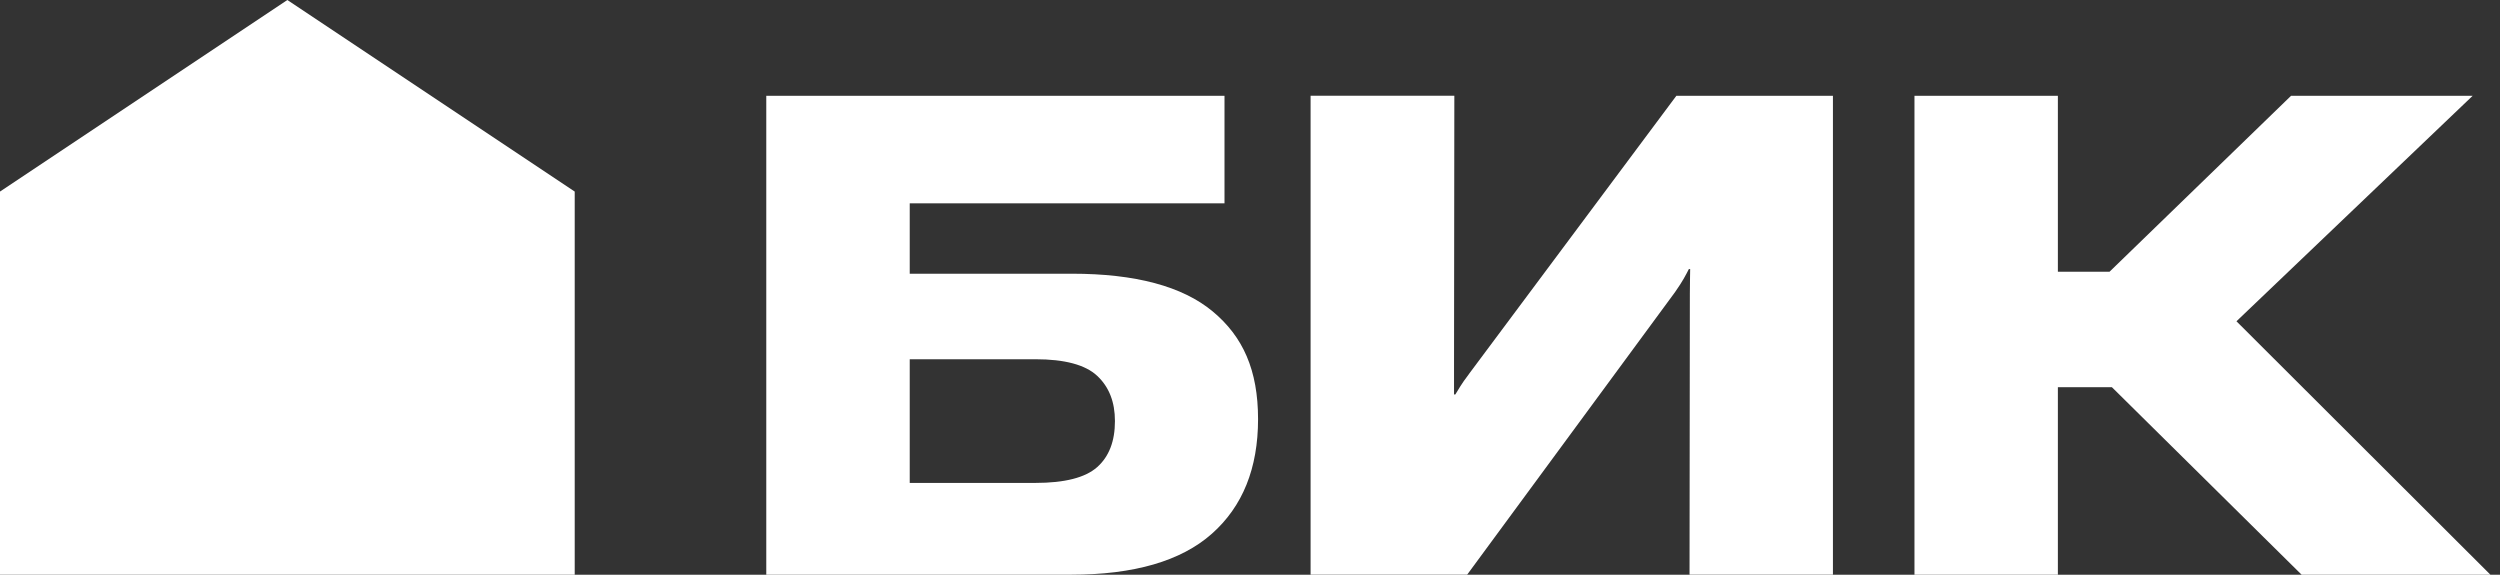 <svg width="174" height="40" viewBox="0 0 174 40" fill="none" xmlns="http://www.w3.org/2000/svg">
<rect x="0" y="0" width="174" height="40" fill="#333333" stroke="none"/>
<g clip-path="url(#clip0_10129_56208)">
<path d="M40 40H0V13.333L20 0L40 13.333V40Z" fill="white"/>
<path d="M84.4 21.672C82.294 19.925 79.028 19.05 74.603 19.05H63.317V14.15H85.225V6.666H53.333V40H74.533C78.928 40 82.2 39.05 84.344 37.15C86.489 35.25 87.561 32.591 87.561 29.172C87.561 25.753 86.508 23.422 84.403 21.675L84.4 21.672ZM76.364 32.511C75.539 33.244 74.106 33.611 72.061 33.611H63.317V25.003H72.061C74.106 25.003 75.542 25.389 76.364 26.158C77.189 26.927 77.6 27.977 77.6 29.305C77.6 30.711 77.189 31.777 76.364 32.511Z" fill="white"/>
<path d="M102.256 26.011C101.967 26.392 101.761 26.686 101.636 26.892C101.514 27.097 101.4 27.283 101.292 27.453H101.2V25.667L101.222 6.664H91.217V39.997H102.114L116.583 20.331C116.858 19.933 117.061 19.622 117.189 19.392C117.319 19.164 117.436 18.942 117.544 18.728H117.636C117.636 18.956 117.633 19.172 117.625 19.369C117.617 19.567 117.614 19.919 117.614 20.422L117.592 39.997H127.572V6.667H116.675L102.253 26.011H102.256Z" fill="white"/>
<path d="M160.192 40H173.333L155.658 22.361L172.097 6.667H159.458L146.822 18.914H143.228V6.667H133.247V40H143.228V26.95H146.989L160.192 40Z" fill="white"/>
</g>
<defs>
<clipPath id="clip0_10129_56208">
<rect width="173.333" height="40" fill="white"/>
</clipPath>
</defs>
</svg>
